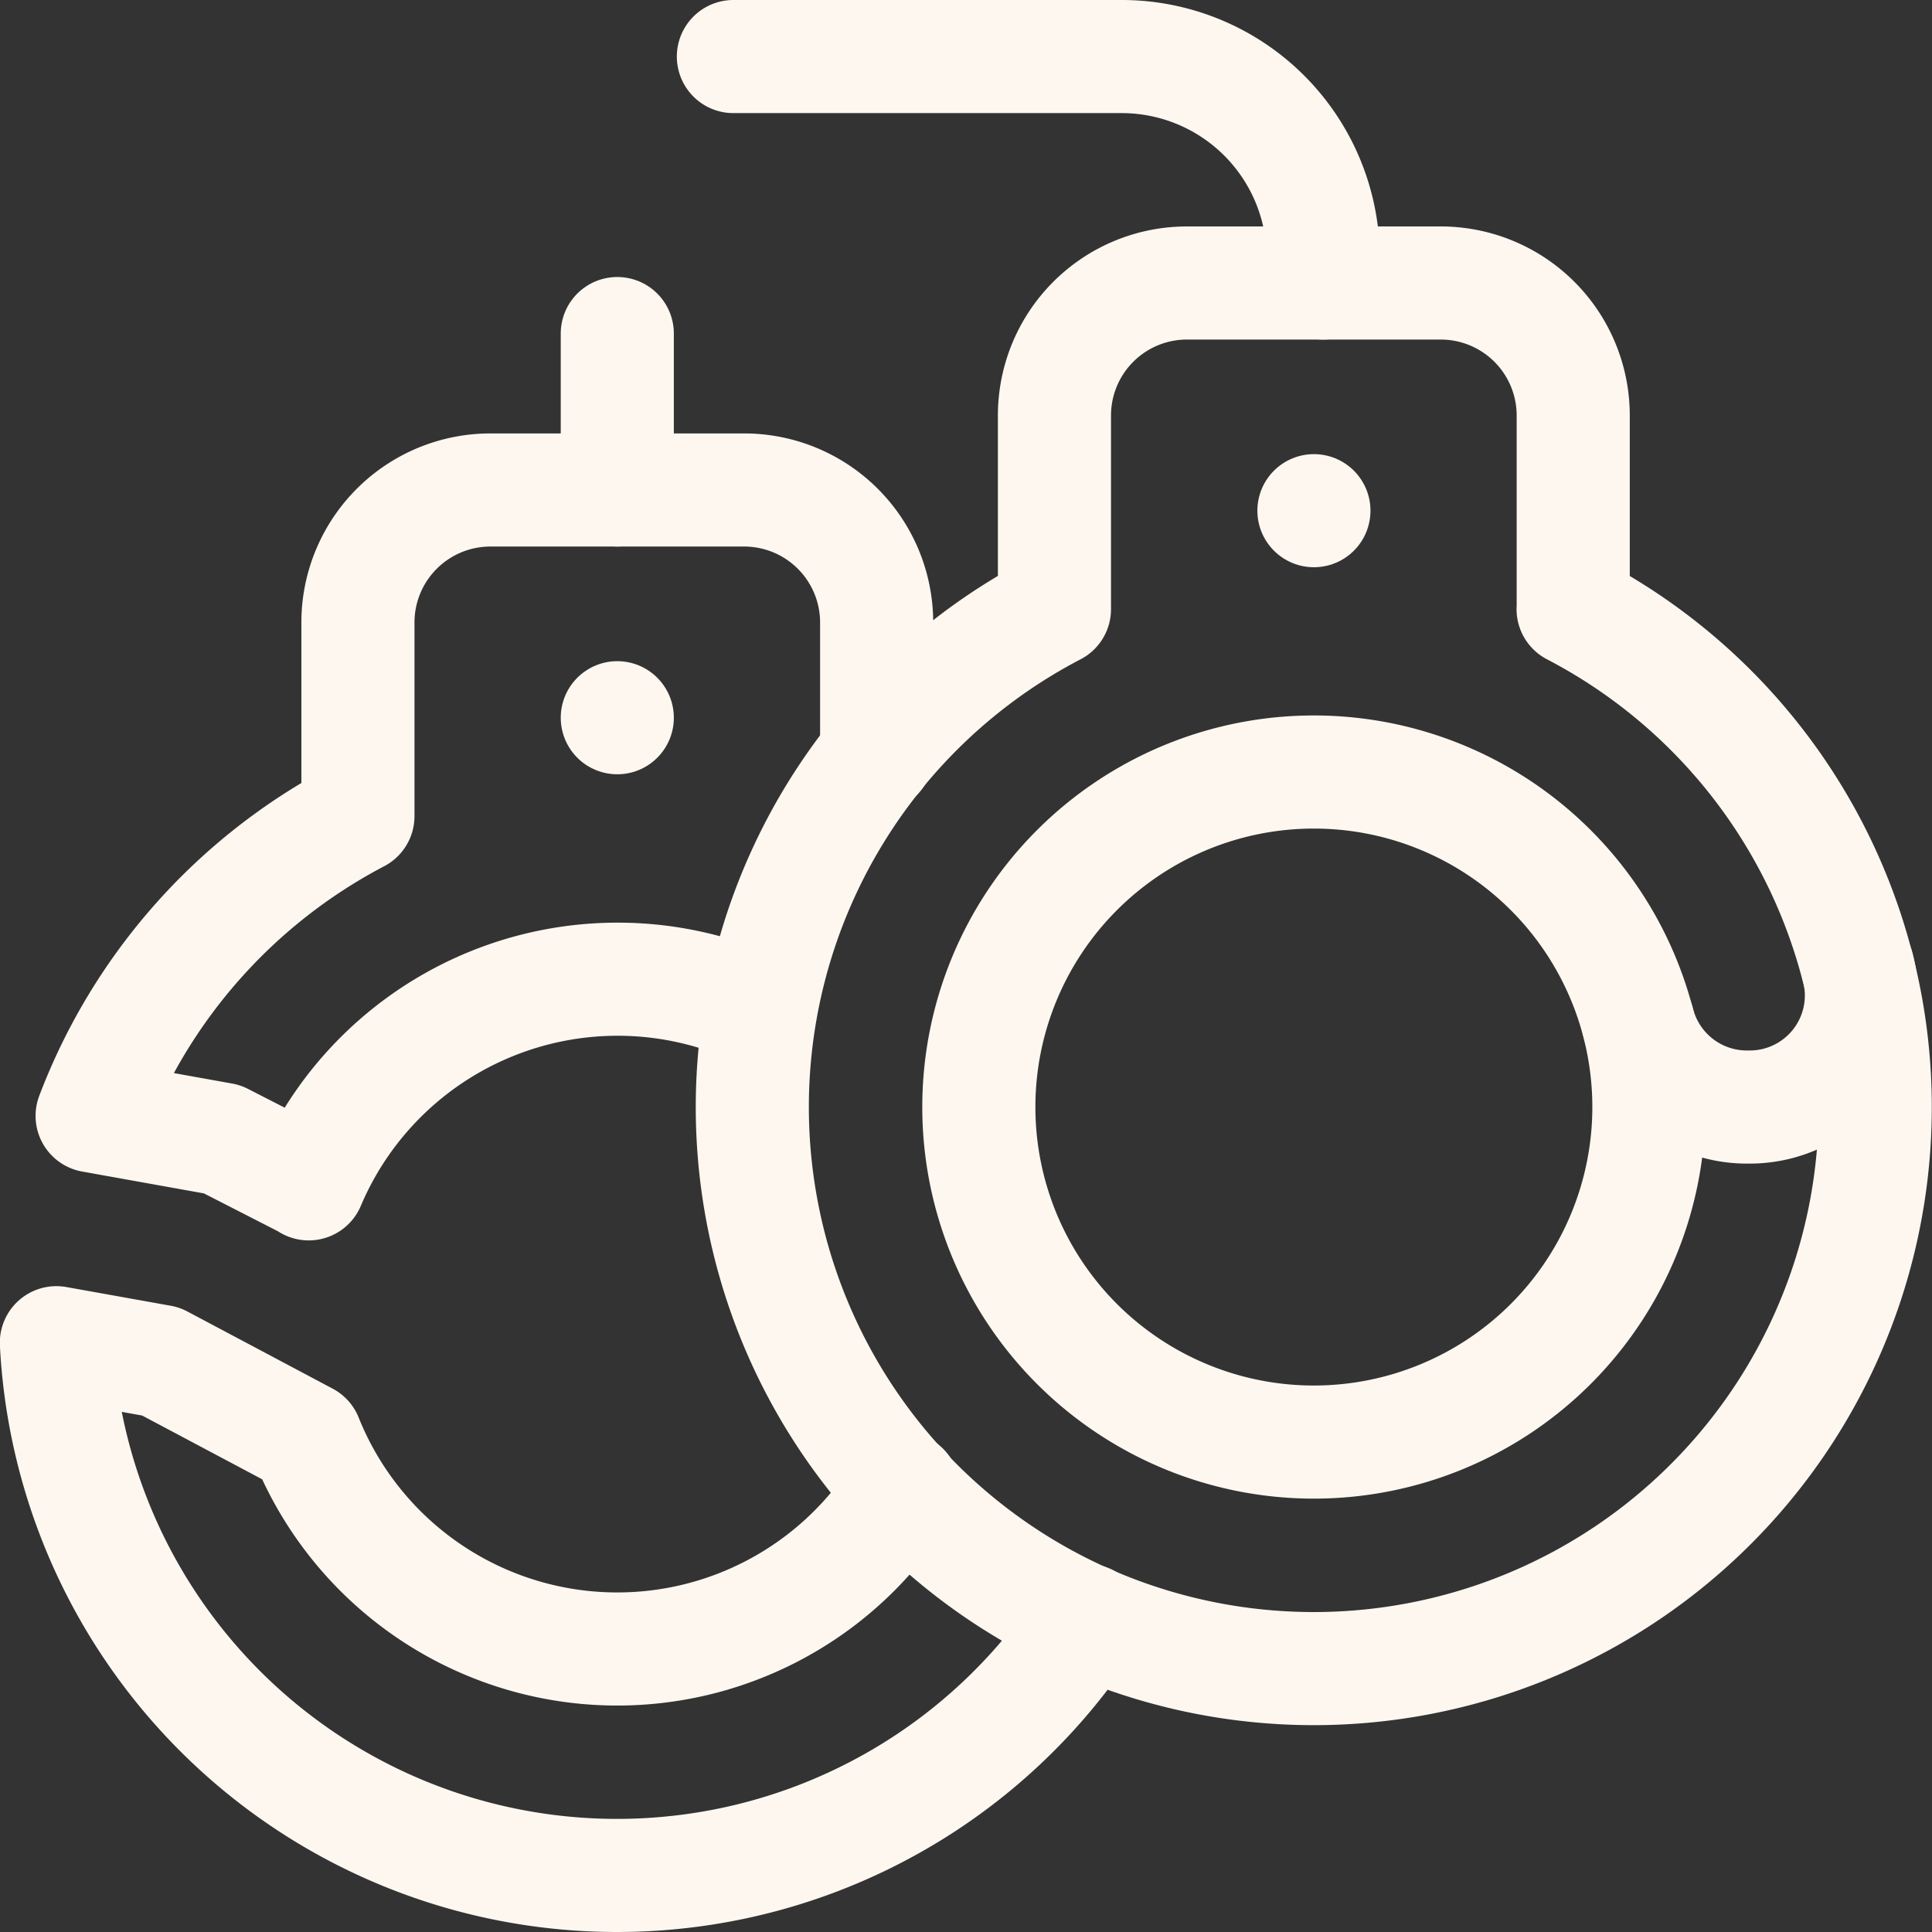 <svg xmlns="http://www.w3.org/2000/svg" width="34.162" height="34.163" viewBox="0 0 34.162 34.163">
  <rect x="0" y="0" width="34.162" height="34.163" fill="#333333" stroke="none"/>
  <g id="handcuffs" transform="translate(-14.103 -14.013)">
    <g id="Group_106" data-name="Group 106" transform="translate(18.699 15)">
      <g id="Group_104" data-name="Group 104" transform="translate(6.319 0.013)">
        <path id="Path_325" data-name="Path 325" d="M194.462,15.189h6.866a3.564,3.564,0,0,1,3.564,3.564h0v.44" transform="translate(-192.409 -15.189)" fill="none" stroke="#fdf7f0" stroke-linecap="round" stroke-linejoin="round" stroke-miterlimit="10" stroke-width="2"/>
        <line id="Line_23" data-name="Line 23" y1="2.766" transform="translate(0 4.898)" fill="none" stroke="#fdf7f0" stroke-linecap="round" stroke-linejoin="round" stroke-miterlimit="10" stroke-width="2"/>
        <g id="Group_103" data-name="Group 103" transform="translate(0 4.004)">
          <g id="Group_101" data-name="Group 101" transform="translate(0 7.687)">
            <line id="Line_24" data-name="Line 24" fill="none" stroke="#fdf7f0" stroke-linecap="round" stroke-linejoin="round" stroke-miterlimit="10" stroke-width="2"/>
          </g>
          <g id="Group_102" data-name="Group 102" transform="translate(2.39 0)">
            <path id="Path_326" data-name="Path 326" d="M214.03,80.955V77.531a2.343,2.343,0,0,0-2.343-2.343H207.2a2.343,2.343,0,0,0-2.343,2.343v3.424a9.928,9.928,0,1,0,9.171,0Zm-4.586,14.728a5.924,5.924,0,1,1,5.924-5.924A5.924,5.924,0,0,1,209.445,95.683Z" transform="translate(-199.517 -75.188)" fill="none" stroke="#fdf7f0" stroke-linecap="round" stroke-linejoin="round" stroke-miterlimit="10" stroke-width="2"/>
            <line id="Line_25" data-name="Line 25" transform="translate(9.928 4.026)" fill="none" stroke="#fdf7f0" stroke-linecap="round" stroke-linejoin="round" stroke-miterlimit="10" stroke-width="2"/>
            <path id="Path_327" data-name="Path 327" d="M434.236,257.589a1.982,1.982,0,0,0,1.914,1.495h.06a1.974,1.974,0,0,0,1.911-2.464" transform="translate(-418.574 -244.513)" fill="none" stroke="#fdf7f0" stroke-linecap="round" stroke-linejoin="round" stroke-miterlimit="10" stroke-width="2"/>
          </g>
        </g>
      </g>
    </g>
    <path id="Path_328" data-name="Path 328" d="M30.073,358.593a5.927,5.927,0,0,1-10.556-.887h0l-2.57-1.365L15.1,356.01h0a9.926,9.926,0,0,0,18.23,4.912" transform="translate(0 -318.255)" fill="none" stroke="#fdf7f0" stroke-linecap="round" stroke-linejoin="round" stroke-miterlimit="10" stroke-width="2"/>
    <path id="Path_329" data-name="Path 329" d="M38.374,134.739v-2.348a2.343,2.343,0,0,0-2.343-2.343H31.545a2.343,2.343,0,0,0-2.343,2.343v3.424a9.987,9.987,0,0,0-4.7,5.3h0l2.3.413,1.53.783,0,.006a5.931,5.931,0,0,1,7.765-3.153" transform="translate(-8.77 -107.371)" fill="none" stroke="#fdf7f0" stroke-linecap="round" stroke-linejoin="round" stroke-miterlimit="10" stroke-width="2"/>
  </g>
</svg>
